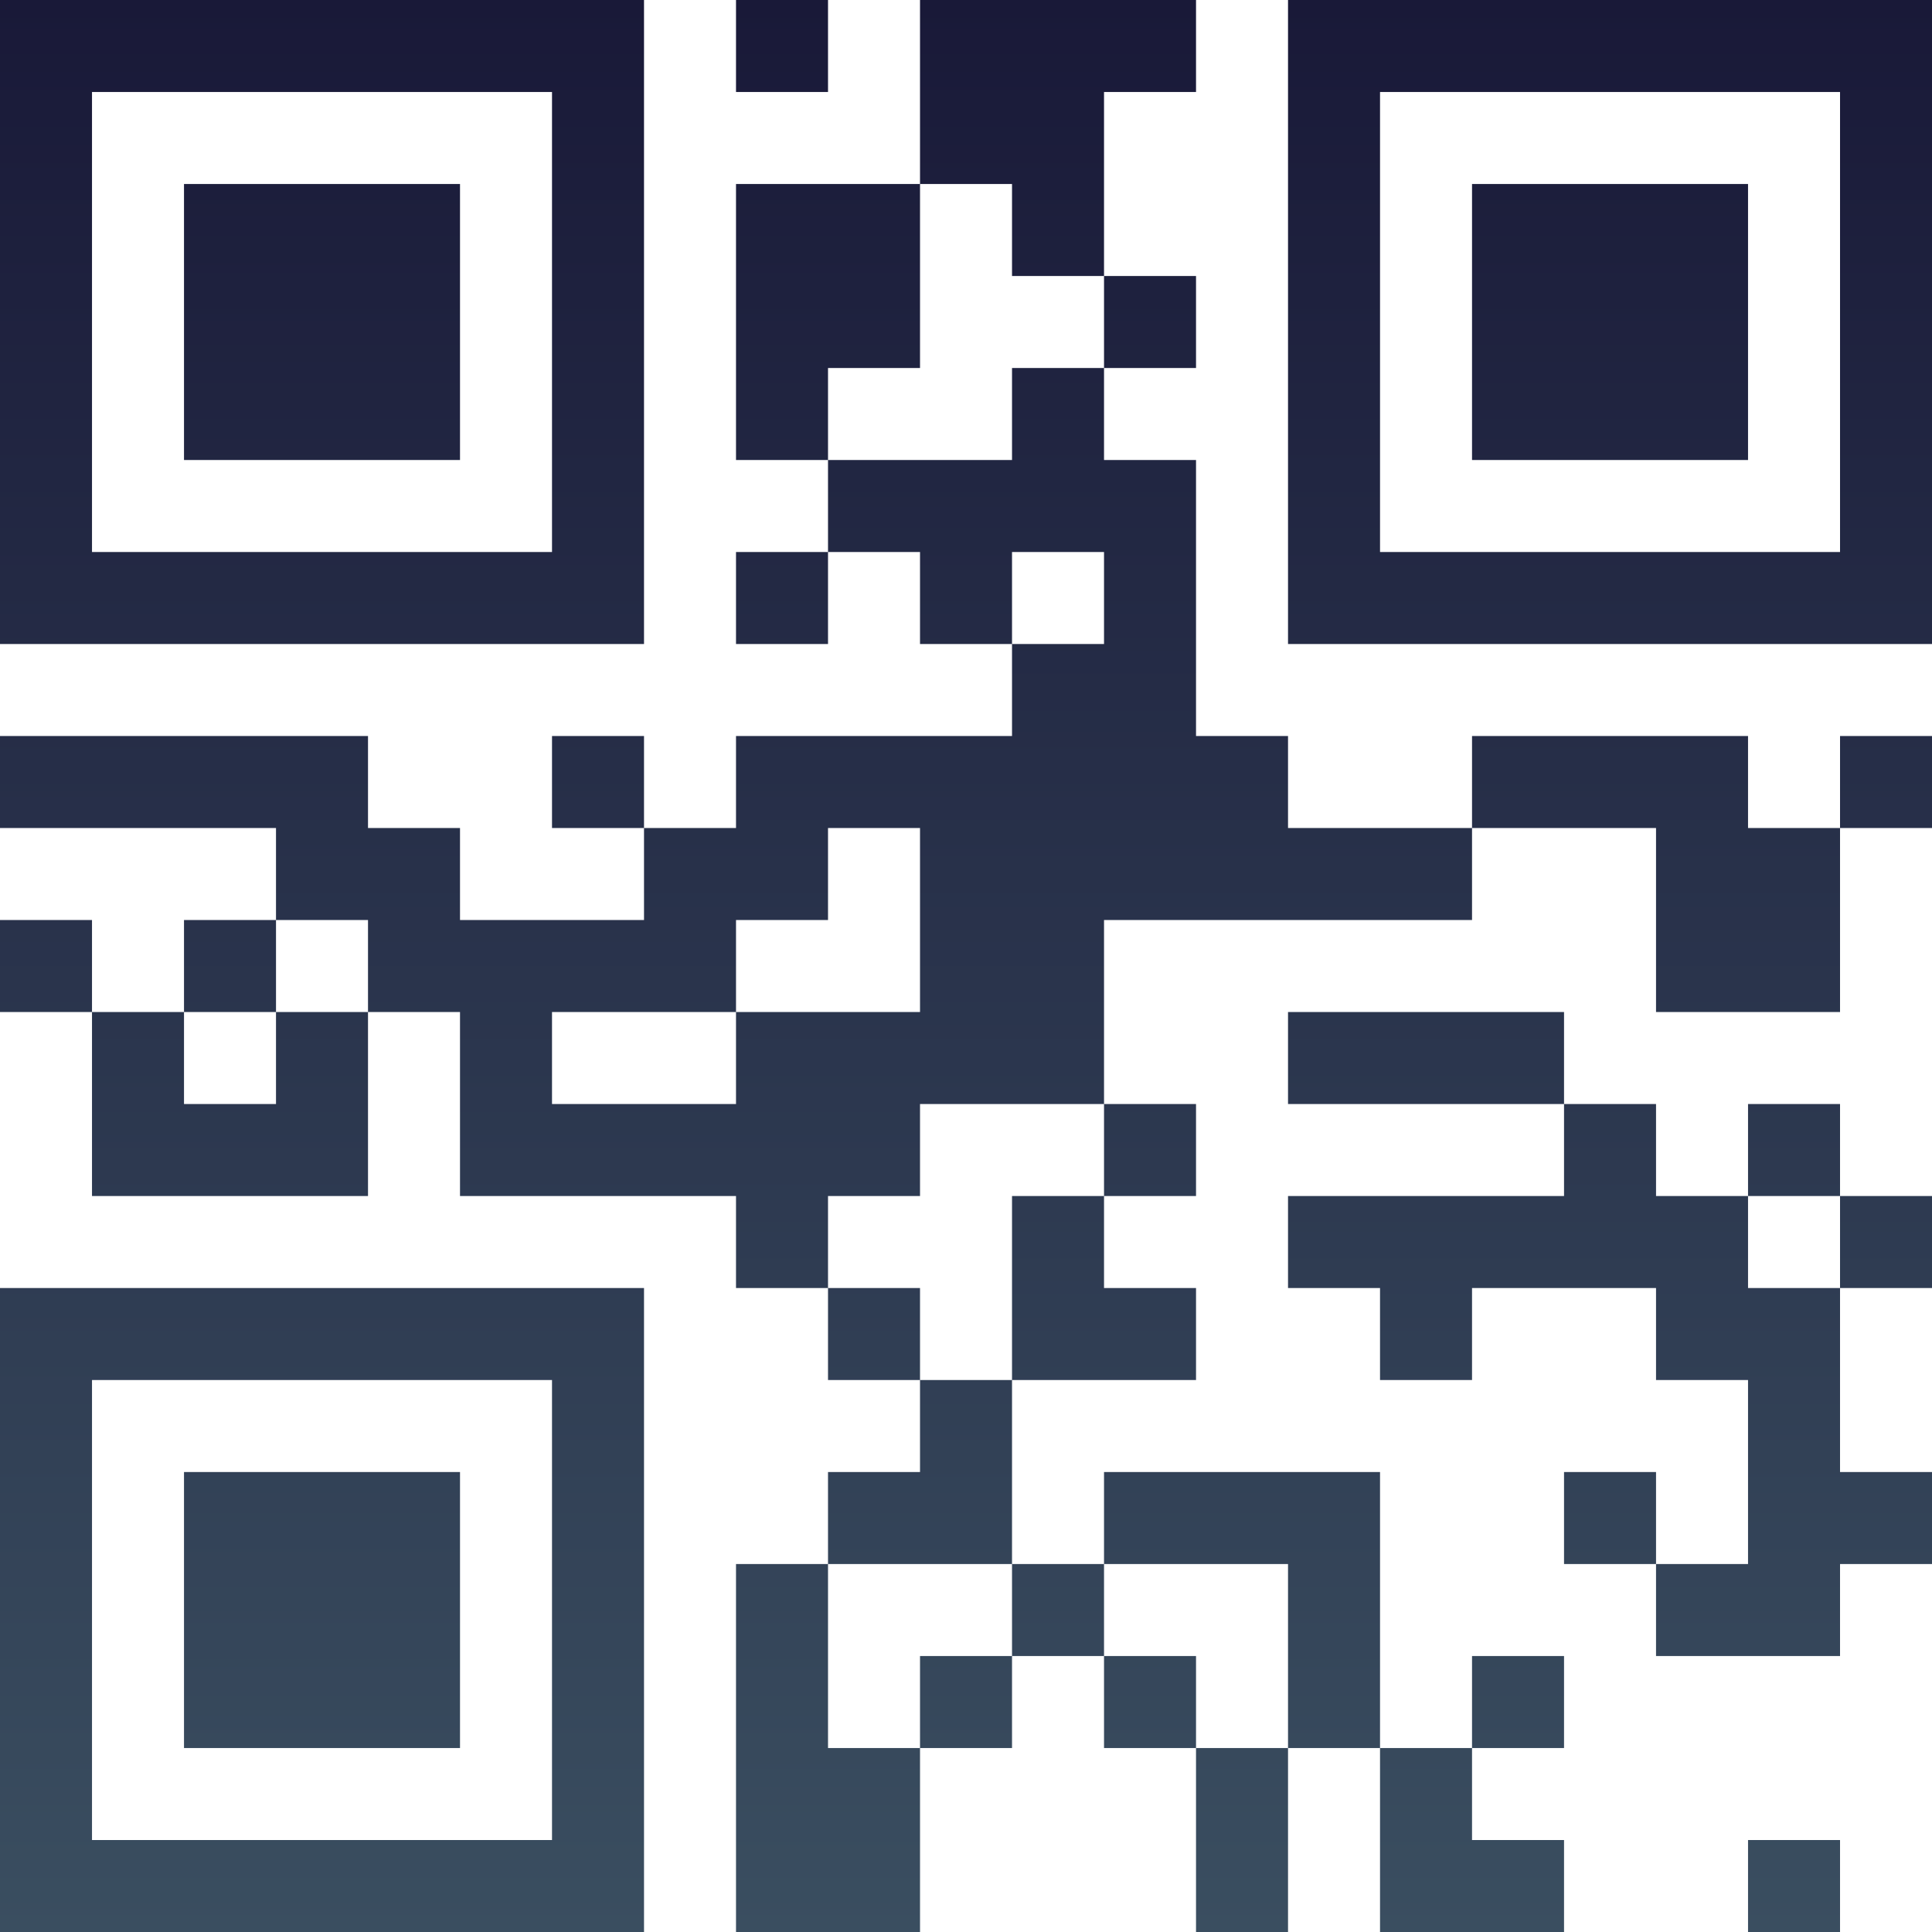 <?xml version="1.0" encoding="UTF-8"?>
<svg xmlns="http://www.w3.org/2000/svg" version="1.1" width="100" height="100" viewBox="0 0 100 100"><rect x="0" y="0" width="100" height="100" fill="#ffffff"/><g transform="scale(4.762)"><g transform="translate(0,0)"><defs><linearGradient gradientUnits="userSpaceOnUse" x1="0" y1="0" x2="0" y2="21" id="g1"><stop offset="0%" stop-color="#191938"/><stop offset="100%" stop-color="#3a4e60"/></linearGradient></defs><path fill-rule="evenodd" d="M8 0L8 1L9 1L9 0ZM10 0L10 2L8 2L8 5L9 5L9 6L8 6L8 7L9 7L9 6L10 6L10 7L11 7L11 8L8 8L8 9L7 9L7 8L6 8L6 9L7 9L7 10L5 10L5 9L4 9L4 8L0 8L0 9L3 9L3 10L2 10L2 11L1 11L1 10L0 10L0 11L1 11L1 13L4 13L4 11L5 11L5 13L8 13L8 14L9 14L9 15L10 15L10 16L9 16L9 17L8 17L8 21L10 21L10 19L11 19L11 18L12 18L12 19L13 19L13 21L14 21L14 19L15 19L15 21L17 21L17 20L16 20L16 19L17 19L17 18L16 18L16 19L15 19L15 16L12 16L12 17L11 17L11 15L13 15L13 14L12 14L12 13L13 13L13 12L12 12L12 10L16 10L16 9L18 9L18 11L20 11L20 9L21 9L21 8L20 8L20 9L19 9L19 8L16 8L16 9L14 9L14 8L13 8L13 5L12 5L12 4L13 4L13 3L12 3L12 1L13 1L13 0ZM10 2L10 4L9 4L9 5L11 5L11 4L12 4L12 3L11 3L11 2ZM11 6L11 7L12 7L12 6ZM9 9L9 10L8 10L8 11L6 11L6 12L8 12L8 11L10 11L10 9ZM3 10L3 11L2 11L2 12L3 12L3 11L4 11L4 10ZM14 11L14 12L17 12L17 13L14 13L14 14L15 14L15 15L16 15L16 14L18 14L18 15L19 15L19 17L18 17L18 16L17 16L17 17L18 17L18 18L20 18L20 17L21 17L21 16L20 16L20 14L21 14L21 13L20 13L20 12L19 12L19 13L18 13L18 12L17 12L17 11ZM10 12L10 13L9 13L9 14L10 14L10 15L11 15L11 13L12 13L12 12ZM19 13L19 14L20 14L20 13ZM9 17L9 19L10 19L10 18L11 18L11 17ZM12 17L12 18L13 18L13 19L14 19L14 17ZM19 20L19 21L20 21L20 20ZM0 0L0 7L7 7L7 0ZM1 1L1 6L6 6L6 1ZM2 2L2 5L5 5L5 2ZM14 0L14 7L21 7L21 0ZM15 1L15 6L20 6L20 1ZM16 2L16 5L19 5L19 2ZM0 14L0 21L7 21L7 14ZM1 15L1 20L6 20L6 15ZM2 16L2 19L5 19L5 16Z" fill="url(#g1)"/></g></g></svg>
